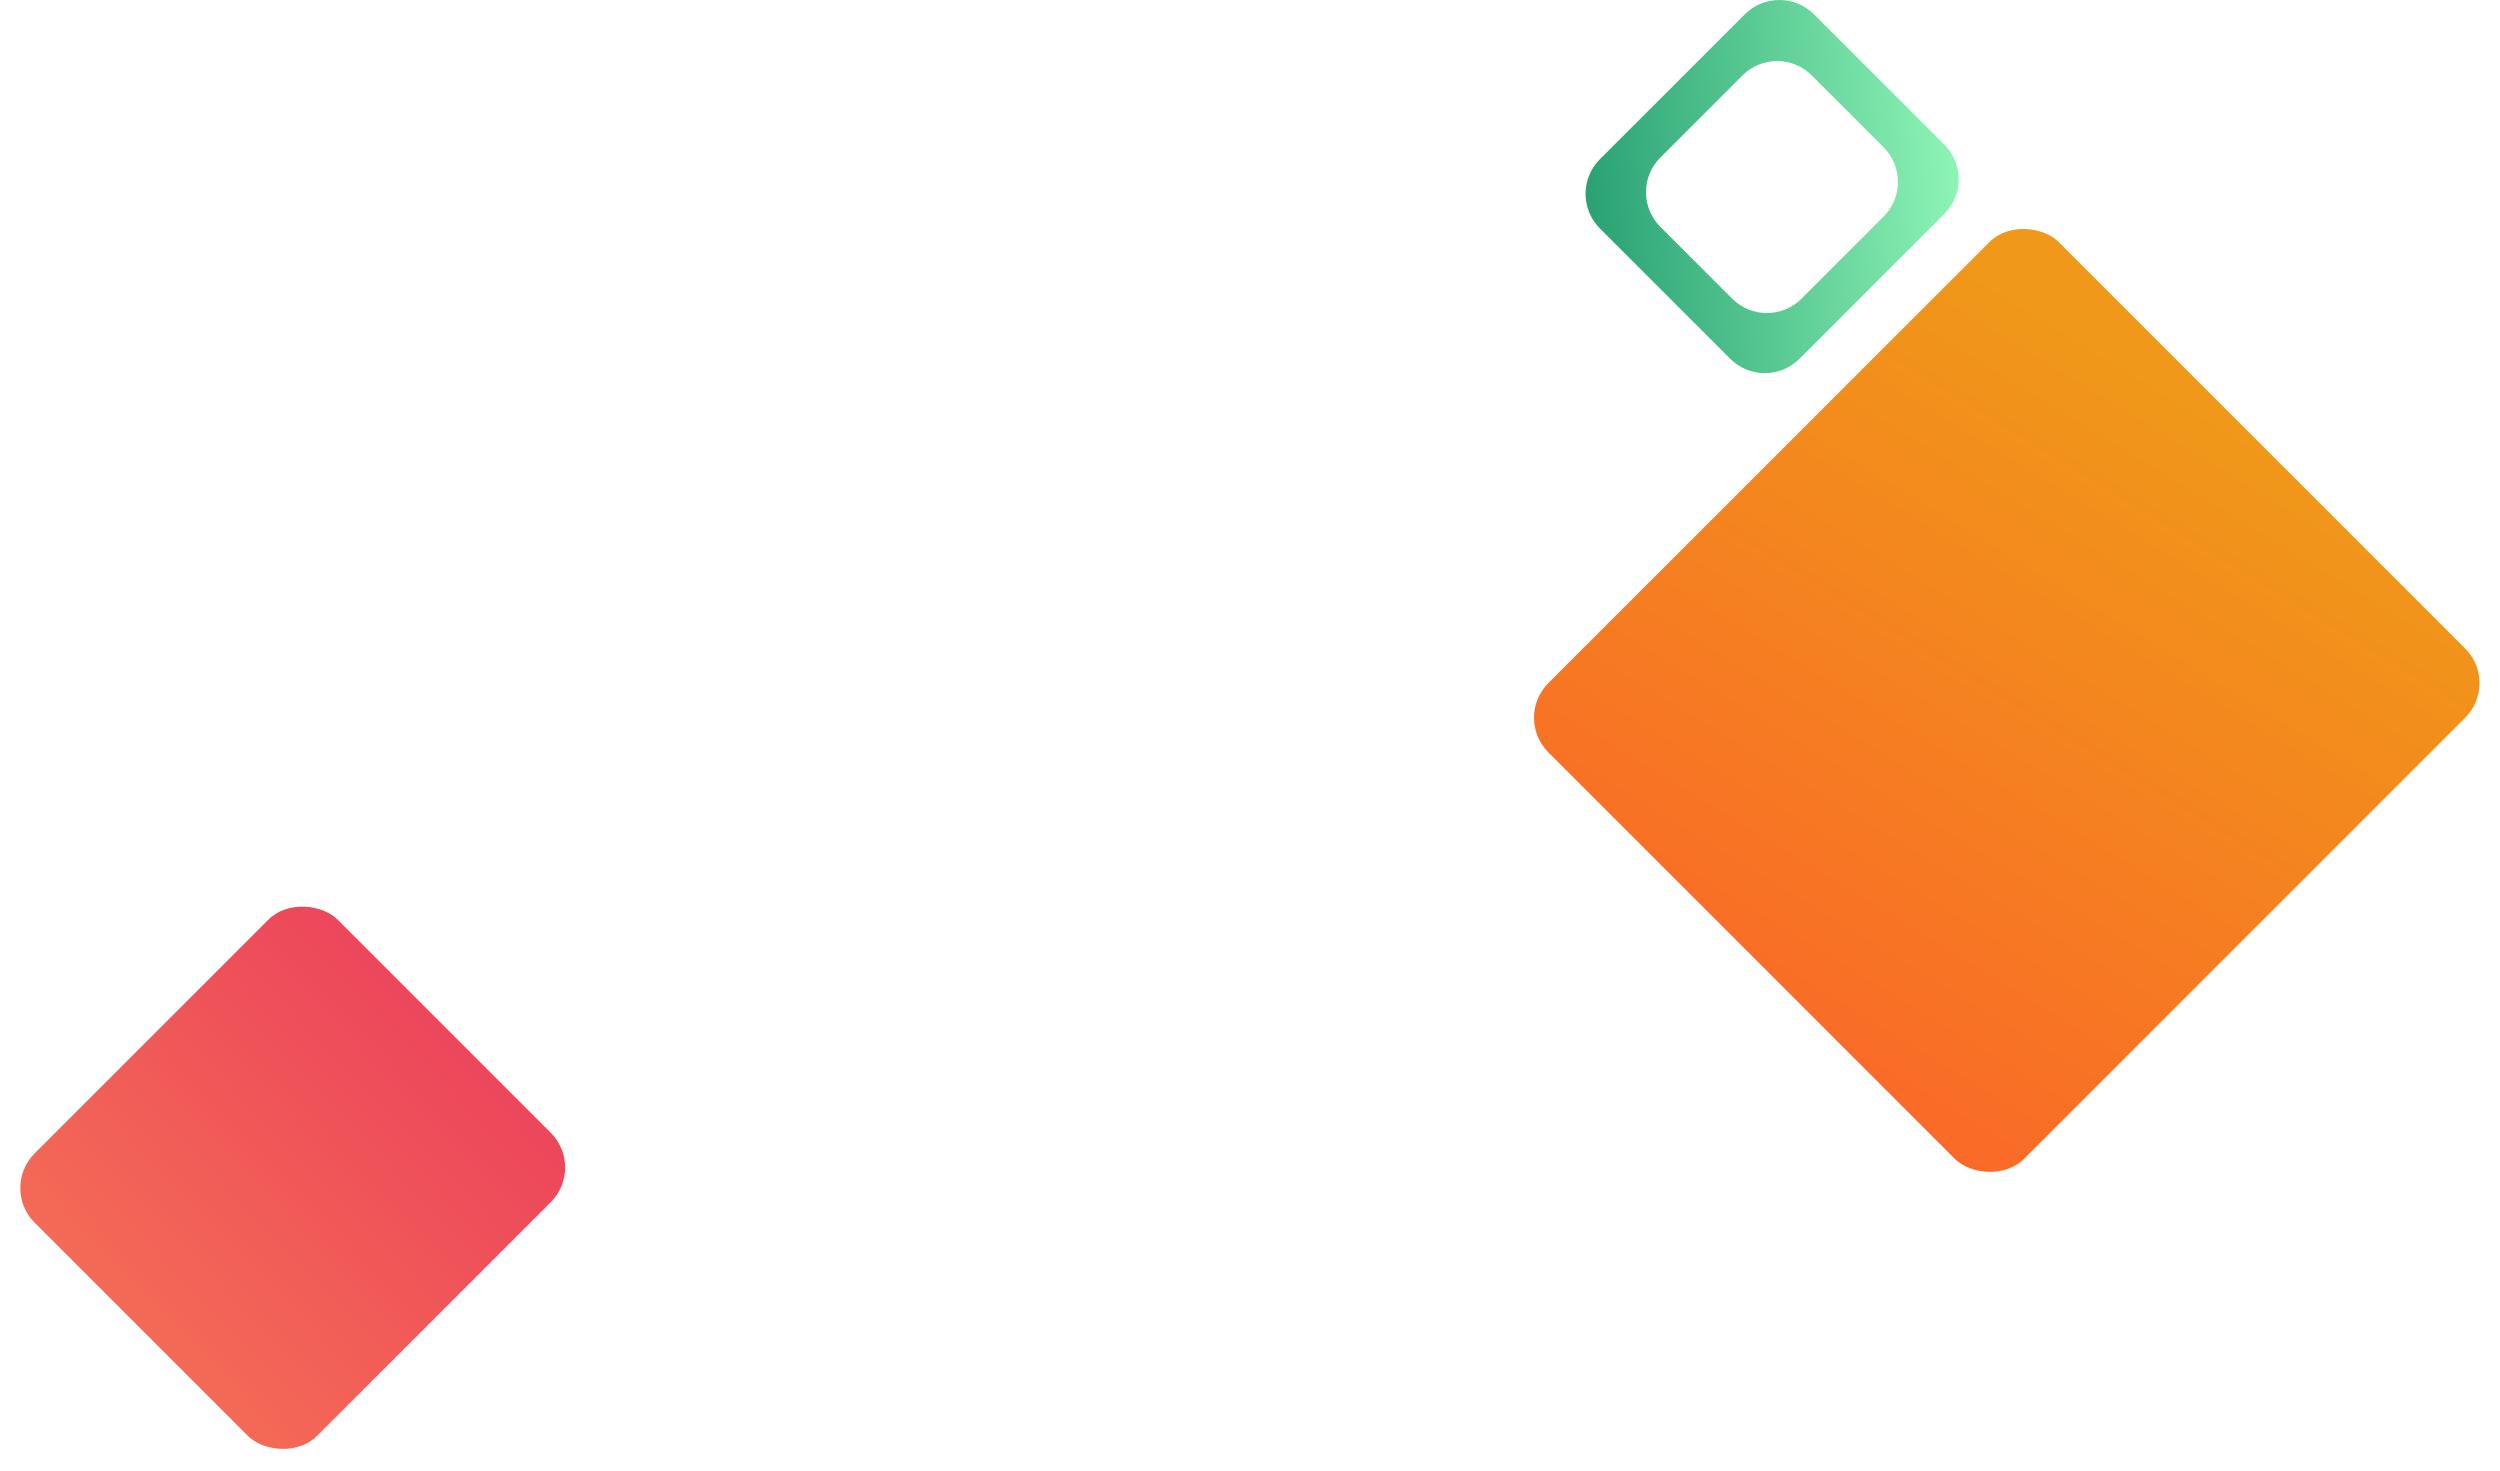 <svg width="1531" height="901" viewBox="0 0 1531 901" fill="none" xmlns="http://www.w3.org/2000/svg">
<rect x="927" y="439.541" width="442" height="412" rx="30" transform="rotate(-45 927 439.541)" fill="url(#paint0_linear)"/>
<path fill-rule="evenodd" clip-rule="evenodd" d="M979.787 97.49C968.071 109.206 968.071 128.201 979.787 139.916L1059.59 219.719C1071.31 231.435 1090.3 231.435 1102.02 219.719L1190.72 131.016C1202.44 119.3 1202.44 100.306 1190.72 88.59L1110.92 8.787C1099.2 -2.929 1080.21 -2.929 1068.49 8.787L979.787 97.49ZM1016.79 96.49C1005.07 108.206 1005.07 127.201 1016.79 138.916L1060.8 182.925C1072.51 194.641 1091.51 194.641 1103.22 182.925L1153.52 132.623C1165.24 120.907 1165.24 101.912 1153.52 90.196L1109.52 46.187C1097.8 34.472 1078.81 34.472 1067.09 46.187L1016.79 96.49Z" fill="url(#paint1_linear)"/>
<rect y="727.562" width="262.425" height="244.613" rx="30" transform="rotate(-45 0 727.562)" fill="url(#paint2_linear)" fill-opacity="0.9"/>
<defs>
<linearGradient id="paint0_linear" x1="662" y1="817.041" x2="1369" y2="645.541" gradientUnits="userSpaceOnUse">
<stop stop-color="#FF512F"/>
<stop offset="1" stop-color="#F09819"/>
</linearGradient>
<linearGradient id="paint1_linear" x1="942.074" y1="114.574" x2="1211.57" y2="91.574" gradientUnits="userSpaceOnUse">
<stop stop-color="#1D976C"/>
<stop offset="1" stop-color="#93F9B9"/>
</linearGradient>
<linearGradient id="paint2_linear" x1="257.077" y1="856.565" x2="-14.452" y2="850.908" gradientUnits="userSpaceOnUse">
<stop stop-color="#EB3349"/>
<stop offset="1" stop-color="#F45C43"/>
</linearGradient>
</defs>
</svg>

